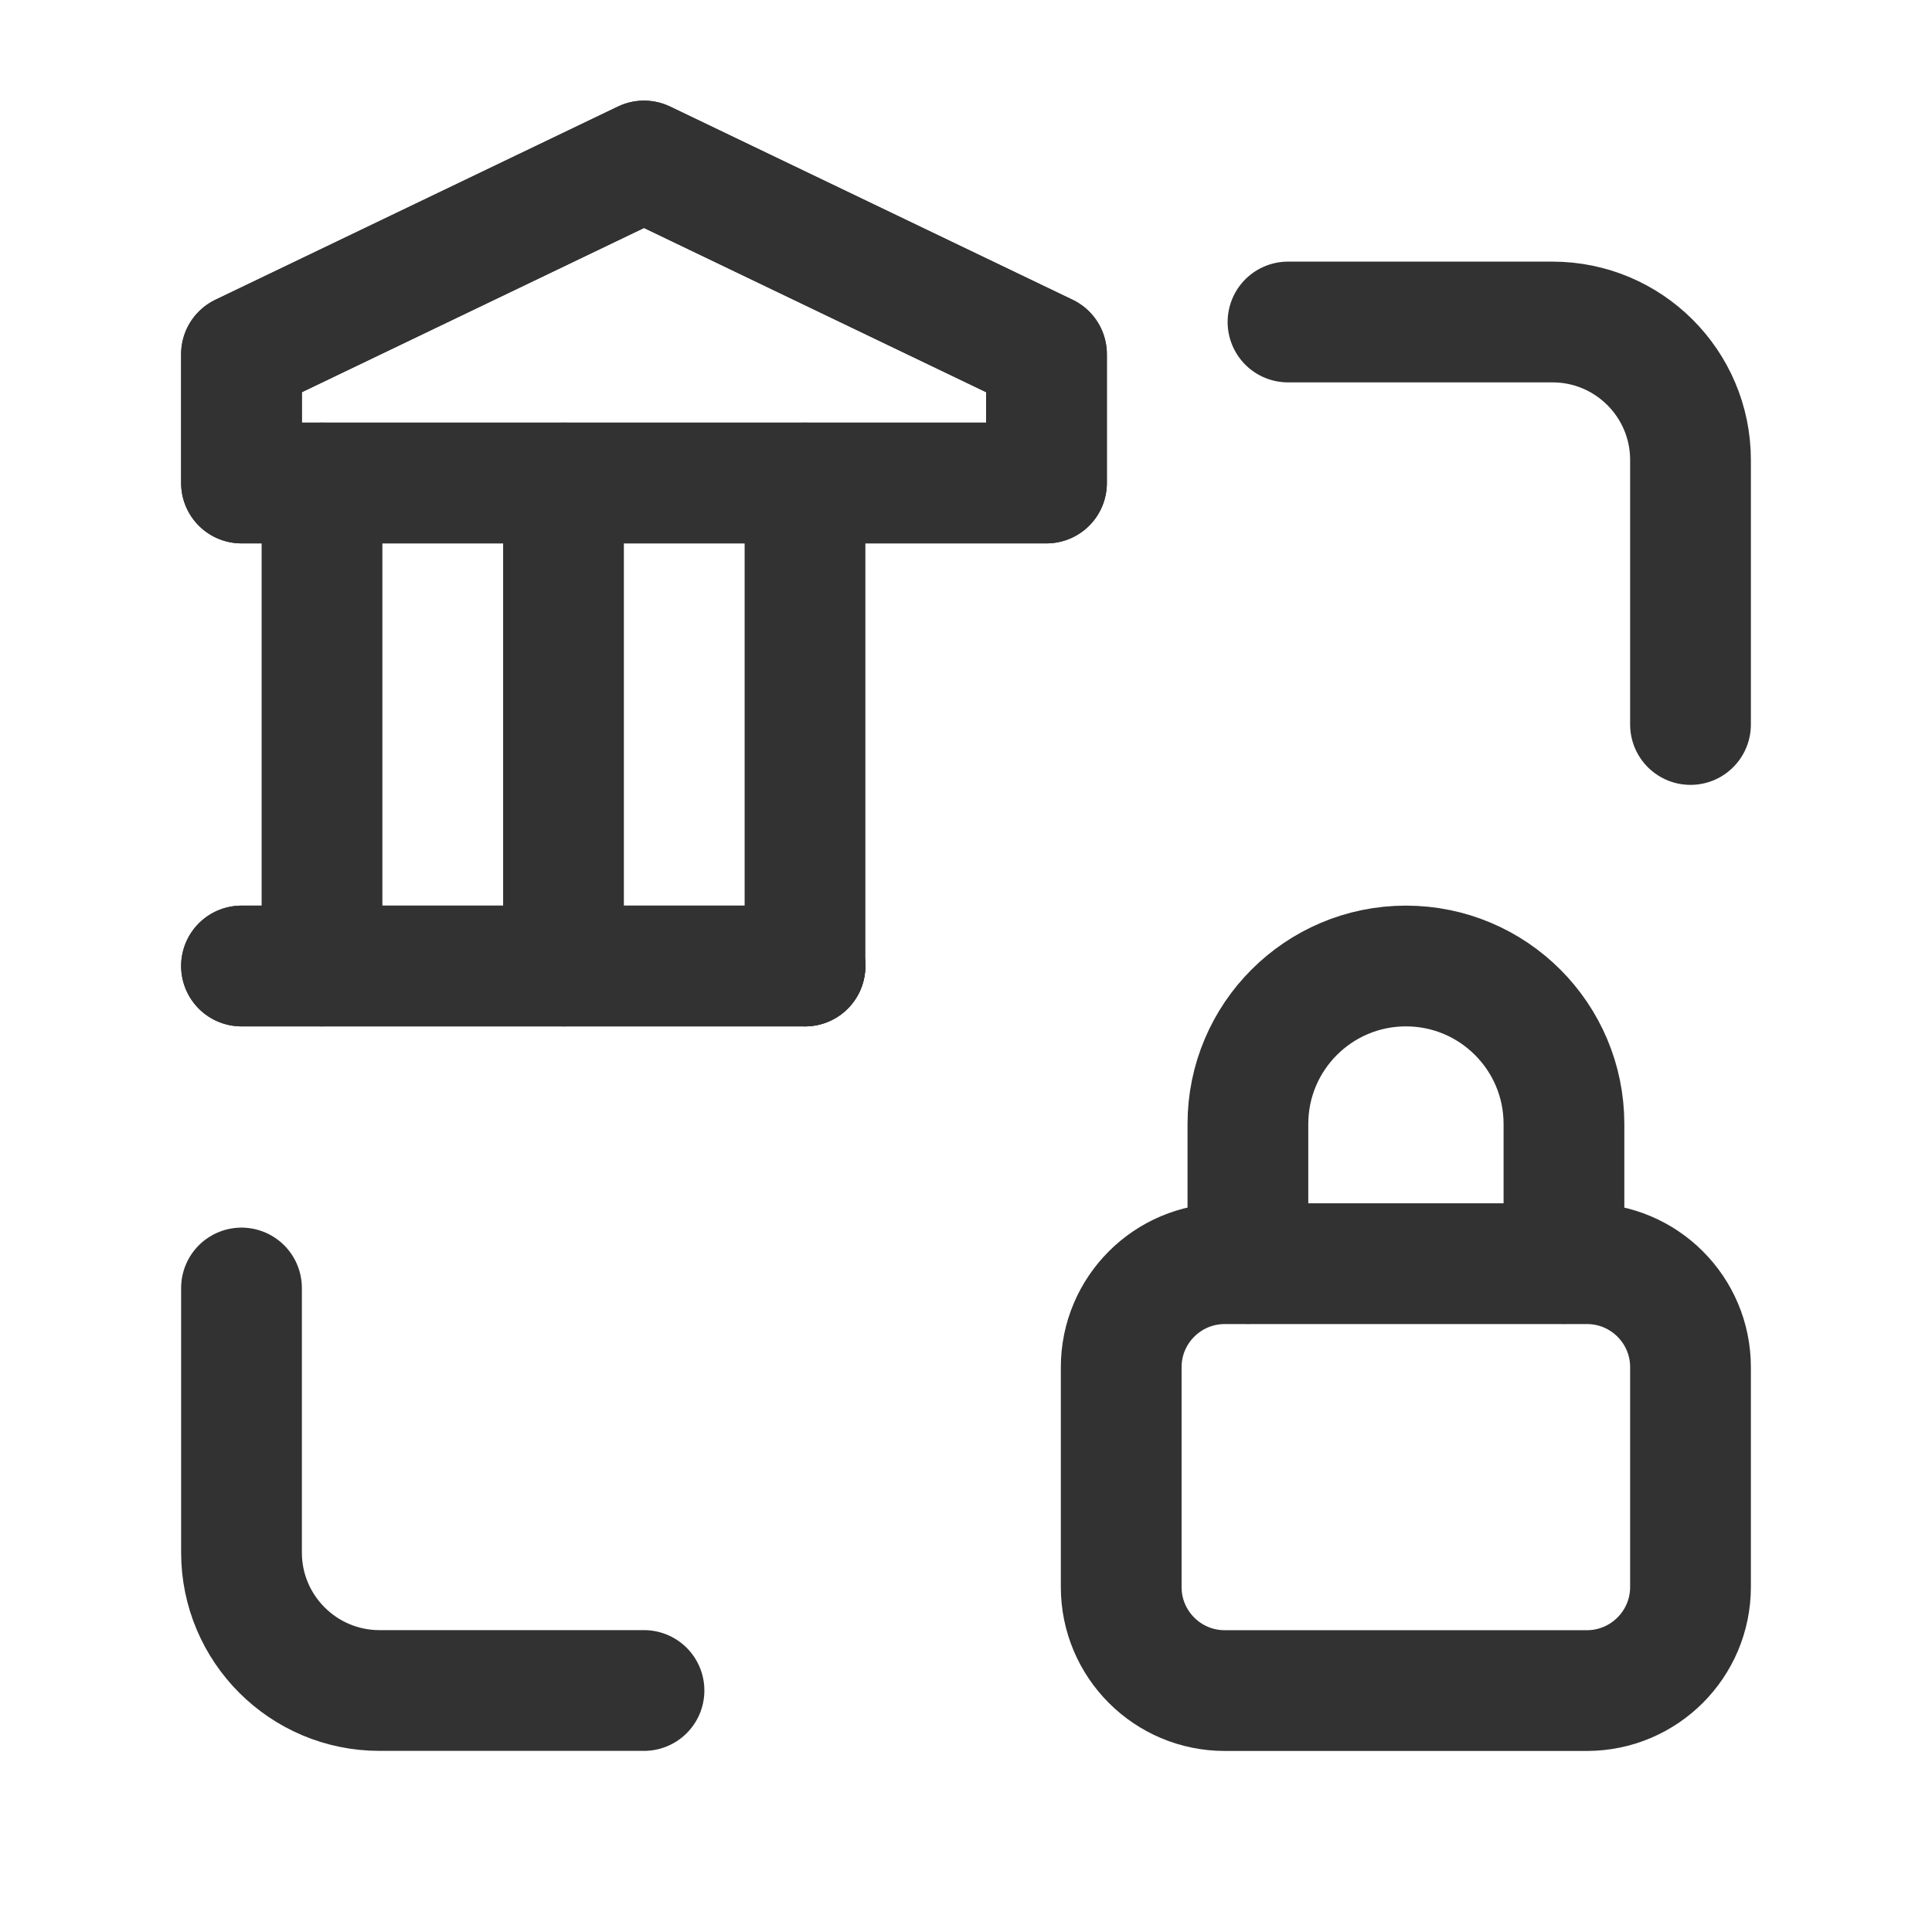 <?xml version="1.0" encoding="UTF-8"?><svg version="1.1" viewBox="0 0 24 24" xmlns="http://www.w3.org/2000/svg" xmlns:xlink="http://www.w3.org/1999/xlink"><defs><path d="M3 12h7" id="b"></path><path d="M13 6h-10v-1.6l5-2.4 5 2.4v1.6Z" id="a"></path></defs><g stroke-linecap="round" stroke-width="1.5" stroke="#323232" fill="none" stroke-linejoin="round"><use xlink:href="#a"></use><use xlink:href="#b"></use><use xlink:href="#a"></use><use xlink:href="#b"></use><path d="M4 12v-6"></path><path d="M7 12v-6"></path><path d="M10 12v-6"></path><path d="M8 21h-3.286c-.946 0-1.714-.768-1.714-1.714v-3.286"></path><path d="M16 4h3.286c.946 0 1.714.768 1.714 1.714v3.286"></path><path d="M19.428 15.696v-1.733c0-1.084-.879-1.963-1.963-1.963v0c-1.084 0-1.963.879-1.963 1.963v1.733"></path><path d="M19.714 15.698h-4.5c-.71 0-1.286.576-1.286 1.286v2.731c0 .71.576 1.286 1.286 1.286h4.5c.71-.001 1.286-.577 1.286-1.287v-2.731c0-.709-.576-1.285-1.286-1.285Z"></path></g><path fill="none" d="M0 0h24v24h-24v-24Z"></path></svg>